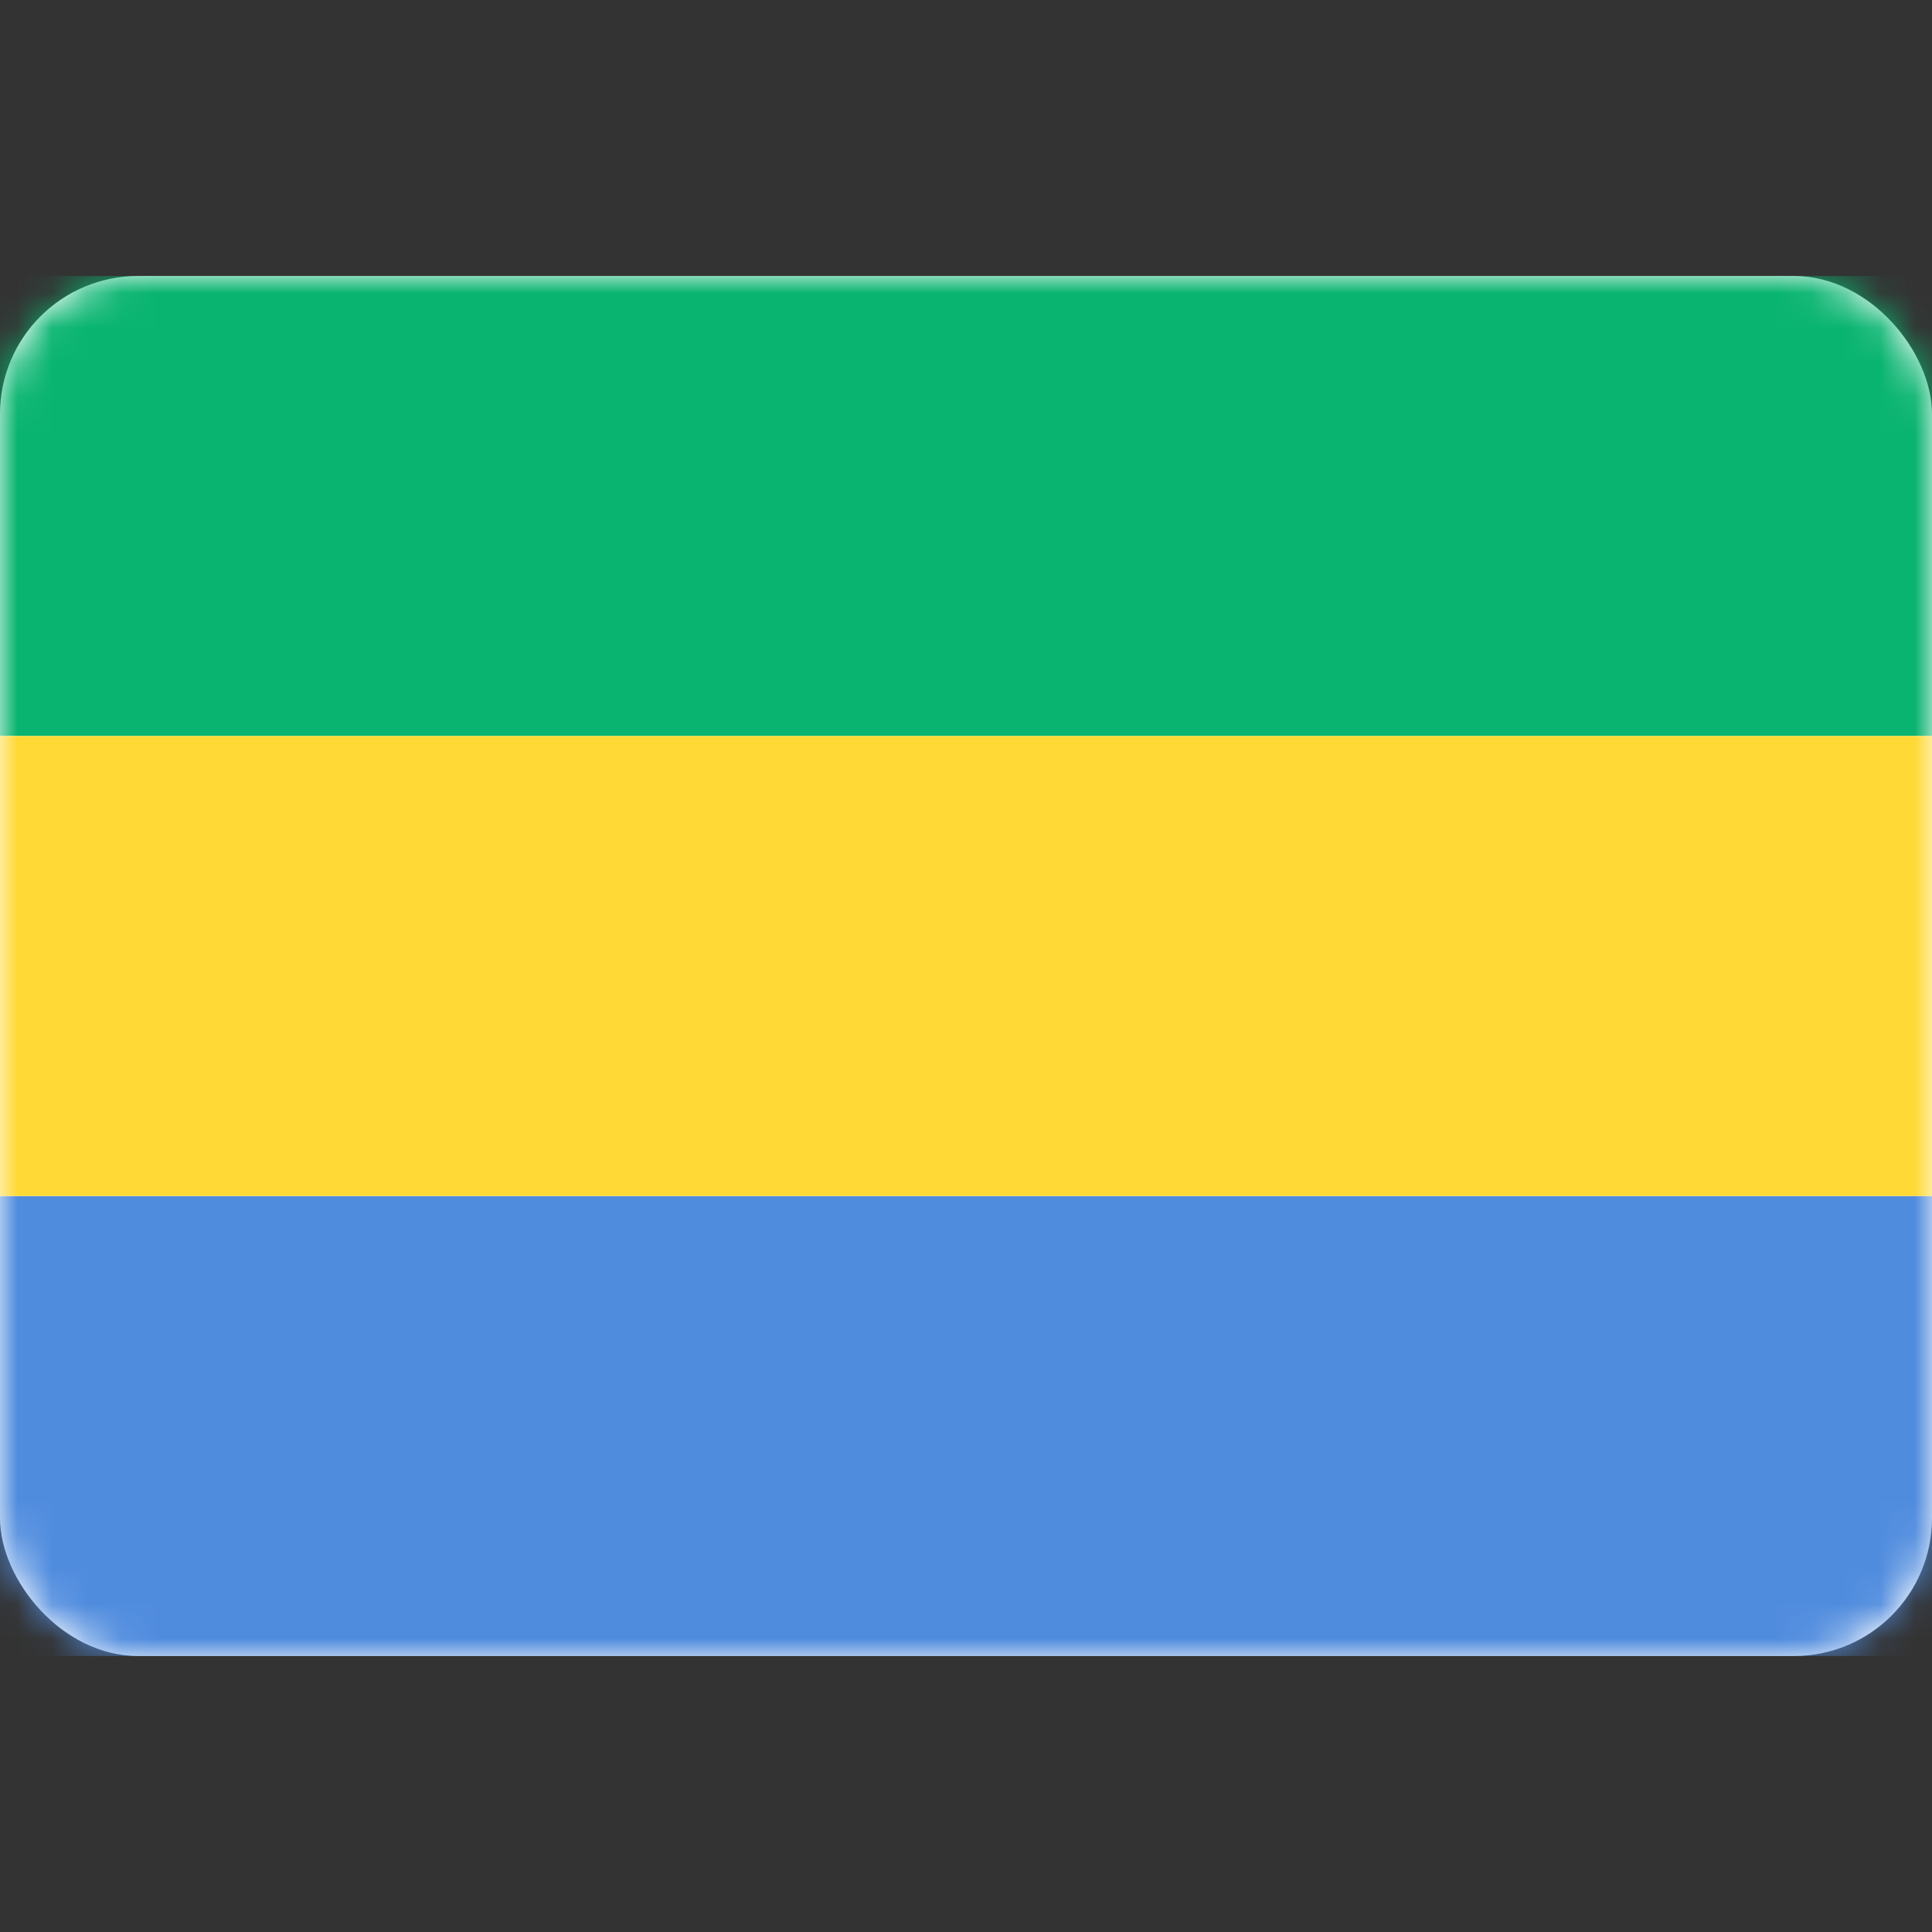 <svg width="56" height="56" viewBox="0 0 56 56" fill="none" xmlns="http://www.w3.org/2000/svg">
<rect x="0" y="0" width="56" height="56" fill="#333333" stroke="none"/>
<rect y="8" width="56" height="40" rx="4" fill="white"/>
<mask id="mask0_0_845" style="mask-type:luminance" maskUnits="userSpaceOnUse" x="0" y="8" width="56" height="40">
<rect y="8" width="56" height="40" rx="4" fill="white"/>
</mask>
<g mask="url(#mask0_0_845)">
<path fill-rule="evenodd" clip-rule="evenodd" d="M0 21.333H56V8H0V21.333Z" fill="#09B470"/>
<path fill-rule="evenodd" clip-rule="evenodd" d="M0 48H56V34.667H0V48Z" fill="#508CDE"/>
<path fill-rule="evenodd" clip-rule="evenodd" d="M0 34.667H56V21.333H0V34.667Z" fill="#FFD935"/>
</g>
</svg>
